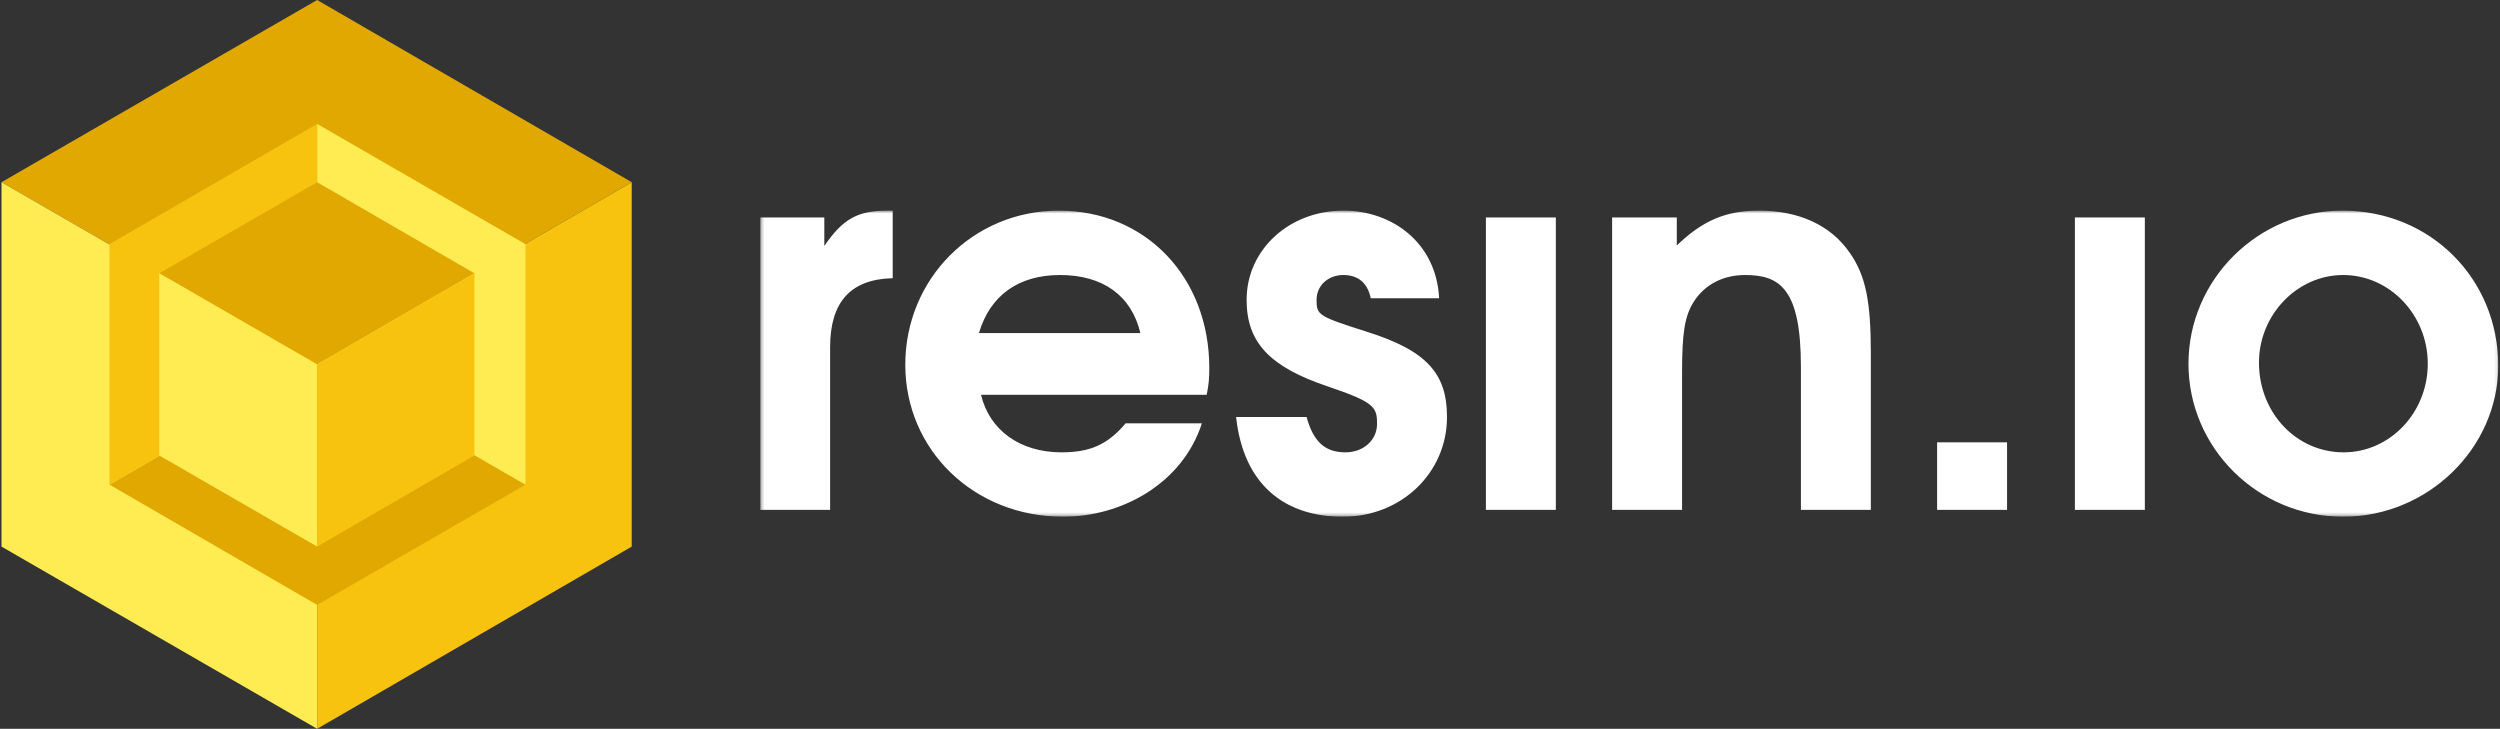 <?xml version="1.0" encoding="UTF-8" standalone="no"?>
<svg width="837px" height="244px" viewBox="0 0 837 244" version="1.1" xmlns="http://www.w3.org/2000/svg" xmlns:xlink="http://www.w3.org/1999/xlink" xmlns:sketch="http://www.bohemiancoding.com/sketch/ns">
    <rect x="0" y="0" width="837" height="244" fill="#333333" stroke="none"/>
    <!-- Generator: Sketch 3.2.2 (9983) - http://www.bohemiancoding.com/sketch -->
    <title>Group + resin_text</title>
    <desc>Created with Sketch.</desc>
    <defs>
        <path id="path-1" d="M0.246,0.519 L581.908,0.519 L581.908,102.749 L0.246,102.749 L0.246,0.519 Z"></path>
    </defs>
    <g id="Page-1" stroke="none" stroke-width="1" fill="none" fill-rule="evenodd" sketch:type="MSPage">
        <g id="Group-+-resin_text" sketch:type="MSLayerGroup">
            <g id="Group" transform="translate(0.5, 0)" sketch:type="MSShapeGroup">
                <g id="Shape">
                    <path d="M105.674,0 L0,61 L105.674,122 L211,61 L105.674,0 Z" fill="#E0A800"></path>
                    <path d="M0,61 L0,183 L105.674,244 L105.674,122 L0,61 Z" fill="#FFEC52"></path>
                    <path d="M105.674,244 L211,183 L211,61 L105.674,122 L105.674,244 Z" fill="#F7C30F"></path>
                </g>
                <g transform="translate(105.789, 122) rotate(180) translate(-105.789, -122) translate(36.159, 41.48)" id="Shape">
                    <path d="M69.745,0 L0,40.26 L69.745,80.52 L139.26,40.26 L69.745,0 Z" fill="#E0A800"></path>
                    <path d="M0,40.26 L0,120.78 L69.745,161.04 L69.745,80.52 L0,40.26 Z" fill="#FFEC52"></path>
                    <path d="M69.745,161.04 L139.26,120.78 L139.26,40.26 L69.745,80.52 L69.745,161.04 Z" fill="#F7C30F"></path>
                </g>
                <g transform="translate(52.837, 61)" id="Shape">
                    <path d="M52.837,0 L0,30.5 L52.837,61 L105.5,30.5 L52.837,0 Z" fill="#E0A800"></path>
                    <path d="M0,30.5 L0,91.5 L52.837,122 L52.837,61 L0,30.5 Z" fill="#FFEC52"></path>
                    <path d="M52.837,122 L105.5,91.5 L105.5,30.5 L52.837,61 L52.837,122 Z" fill="#F7C30F"></path>
                </g>
            </g>
            <g id="resin_text" transform="translate(254.5, 70)">
                <mask id="mask-2" sketch:name="Clip 2" fill="white">
                    <use xlink:href="#path-1"></use>
                </mask>
                <g id="Clip-2"></g>
                <path d="M530.144,81.444 C514.3,81.444 501.803,68.194 501.803,51.405 C501.803,35.329 514.654,22.075 529.972,22.075 C545.639,22.075 558.317,35.502 558.317,51.764 C558.317,68.194 545.639,81.444 530.144,81.444 L530.144,81.444 Z M529.791,0.519 C501.45,0.519 478.2,23.665 478.2,51.764 C478.2,80.031 501.45,103 529.972,103 C558.317,103 581.908,80.031 581.908,52.464 C581.908,23.315 559.2,0.519 529.791,0.519 L529.791,0.519 Z M440.173,100.705 L463.592,100.705 L463.592,2.814 L440.173,2.814 L440.173,100.705 Z M394.046,100.705 L417.461,100.705 L417.461,78.086 L394.046,78.086 L394.046,100.705 Z M334.359,0.519 C323.265,0.519 315.518,3.877 306.892,12.179 L306.892,2.818 L285.235,2.818 L285.235,100.705 L308.653,100.705 L308.653,54.59 C308.653,41.513 309.532,35.856 312.525,31.09 C316.22,25.26 322.383,22.075 329.777,22.075 C341.4,22.075 348.445,26.673 348.445,52.818 L348.445,100.705 L371.855,100.705 L371.855,48.225 C371.855,30.735 370.102,22.252 364.818,14.655 C358.479,5.467 347.916,0.519 334.359,0.519 L334.359,0.519 Z M242.98,100.705 L266.394,100.705 L266.394,2.814 L242.98,2.814 L242.98,100.705 Z M202.831,40.982 C186.81,35.856 186.285,35.502 186.285,30.377 C186.285,25.61 190.157,22.075 195.268,22.075 C200.195,22.075 203.364,24.728 204.424,29.849 L227.313,29.849 C226.43,11.474 211.814,0.519 195.268,0.519 C177.129,0.519 162.866,13.592 162.866,30.377 C162.866,44.694 170.614,52.818 189.984,59.357 C205.651,64.659 206.534,66.245 206.534,71.906 C206.534,77.374 201.956,81.444 195.966,81.444 C189.105,81.444 185.23,77.913 182.939,69.607 L159.348,69.607 C161.811,92.403 175.721,103 195.092,103 C214.634,103 229.952,88.337 229.952,69.607 C229.952,55.113 223.26,47.339 202.831,40.982 L202.831,40.982 Z M73.249,41.513 C76.948,28.964 86.452,22.075 100.362,22.075 C114.802,22.075 124.306,28.964 127.299,41.513 L73.249,41.513 L73.249,41.513 Z M100.009,0.519 C71.311,0.519 48.594,23.315 48.594,52.11 C48.594,80.731 71.66,103 101.421,103 C121.137,103 141.386,91.868 147.897,71.721 L122.368,71.721 C116.387,78.795 110.573,81.444 100.888,81.444 C86.986,81.444 76.767,74.02 73.951,62.187 L149.49,62.187 C150.192,58.825 150.369,56.708 150.369,53.173 C150.369,22.784 129.065,0.519 100.009,0.519 L100.009,0.519 Z M21.481,12.356 L21.481,2.818 L0,2.818 L0,100.705 L23.419,100.705 L23.419,46.28 C23.419,31.09 30.283,23.488 44.374,23.138 L44.374,0.519 L42.608,0.519 C32.574,0.519 27.643,3.345 21.481,12.356 L21.481,12.356 Z" id="Fill-1" fill="#FFFFFF" sketch:type="MSShapeGroup" mask="url(#mask-2)"></path>
            </g>
        </g>
    </g>
</svg>